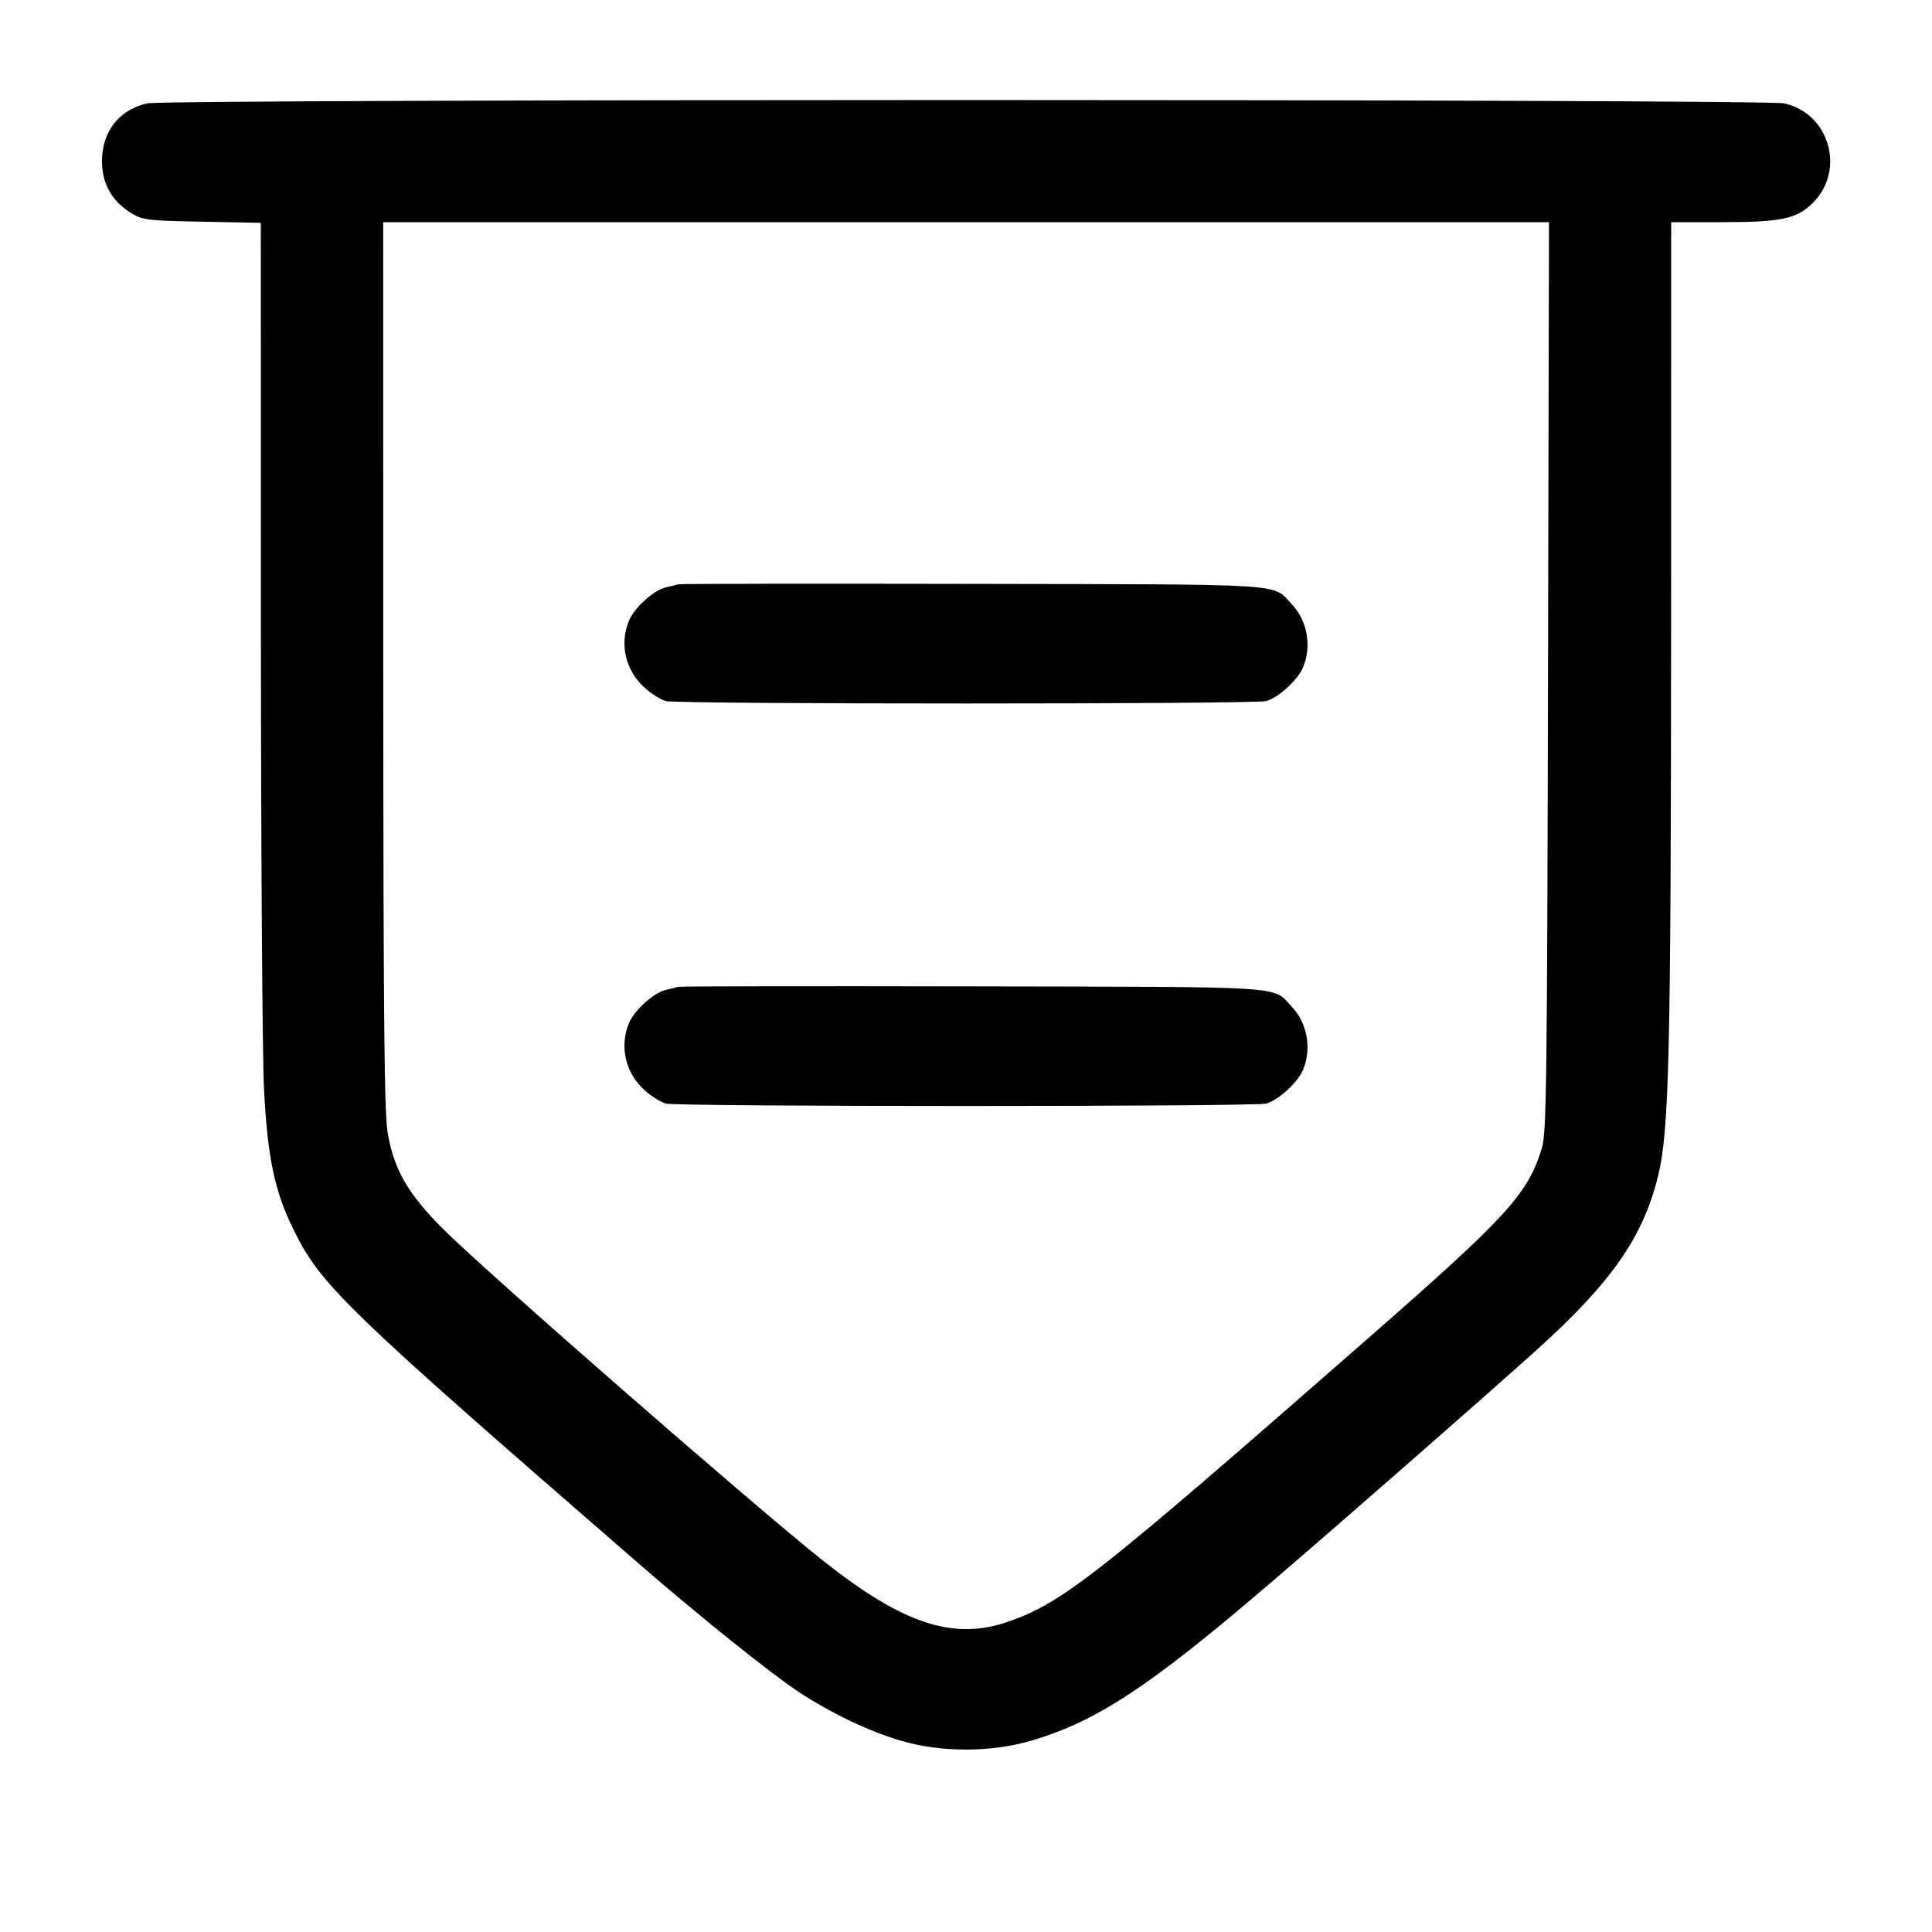<svg width="24" height="24" viewBox="0 0 24 24" fill="none" xmlns="http://www.w3.org/2000/svg"><path d="M1.826 1.284 C 1.476 1.366,1.267 1.636,1.267 2.003 C 1.267 2.281,1.387 2.496,1.627 2.645 C 1.771 2.734,1.824 2.741,2.510 2.754 L 3.240 2.768 3.241 7.794 C 3.242 10.558,3.259 13.144,3.280 13.540 C 3.325 14.380,3.410 14.790,3.639 15.260 C 3.981 15.963,4.259 16.233,7.961 19.446 C 8.694 20.082,9.582 20.794,9.922 21.018 C 10.316 21.278,10.796 21.508,11.189 21.623 C 11.688 21.771,12.312 21.771,12.811 21.623 C 13.623 21.384,14.272 20.957,15.760 19.683 C 16.636 18.934,18.495 17.306,19.107 16.753 C 20.024 15.924,20.415 15.361,20.599 14.600 C 20.735 14.042,20.757 13.088,20.759 7.770 L 20.760 2.760 21.382 2.760 C 22.131 2.760,22.320 2.720,22.522 2.518 C 22.929 2.111,22.723 1.404,22.162 1.284 C 21.904 1.229,2.062 1.229,1.826 1.284 M19.230 8.410 C 19.219 13.457,19.211 14.082,19.153 14.266 C 18.976 14.835,18.729 15.107,17.020 16.603 C 13.631 19.571,13.211 19.903,12.533 20.142 C 11.849 20.383,11.224 20.179,10.229 19.391 C 9.375 18.714,6.029 15.793,5.499 15.262 C 5.070 14.832,4.897 14.533,4.818 14.087 C 4.773 13.837,4.763 12.754,4.761 8.270 L 4.760 2.760 12.001 2.760 L 19.242 2.760 19.230 8.410 M8.420 7.259 C 8.398 7.267,8.331 7.284,8.271 7.297 C 8.124 7.329,7.881 7.548,7.814 7.708 C 7.691 8.002,7.771 8.336,8.015 8.550 C 8.095 8.621,8.211 8.693,8.271 8.709 C 8.413 8.749,15.587 8.749,15.729 8.709 C 15.881 8.667,16.121 8.447,16.186 8.292 C 16.297 8.027,16.241 7.711,16.047 7.506 C 15.799 7.243,16.068 7.261,12.080 7.253 C 10.089 7.249,8.442 7.251,8.420 7.259 M8.420 12.259 C 8.398 12.267,8.331 12.284,8.271 12.297 C 8.124 12.329,7.881 12.548,7.814 12.708 C 7.691 13.002,7.771 13.336,8.015 13.550 C 8.095 13.621,8.211 13.693,8.271 13.709 C 8.413 13.749,15.587 13.749,15.729 13.709 C 15.881 13.667,16.121 13.447,16.186 13.292 C 16.297 13.027,16.241 12.711,16.047 12.506 C 15.799 12.243,16.068 12.261,12.080 12.253 C 10.089 12.249,8.442 12.251,8.420 12.259 " stroke="none" fill-rule="evenodd" fill="black"></path></svg>